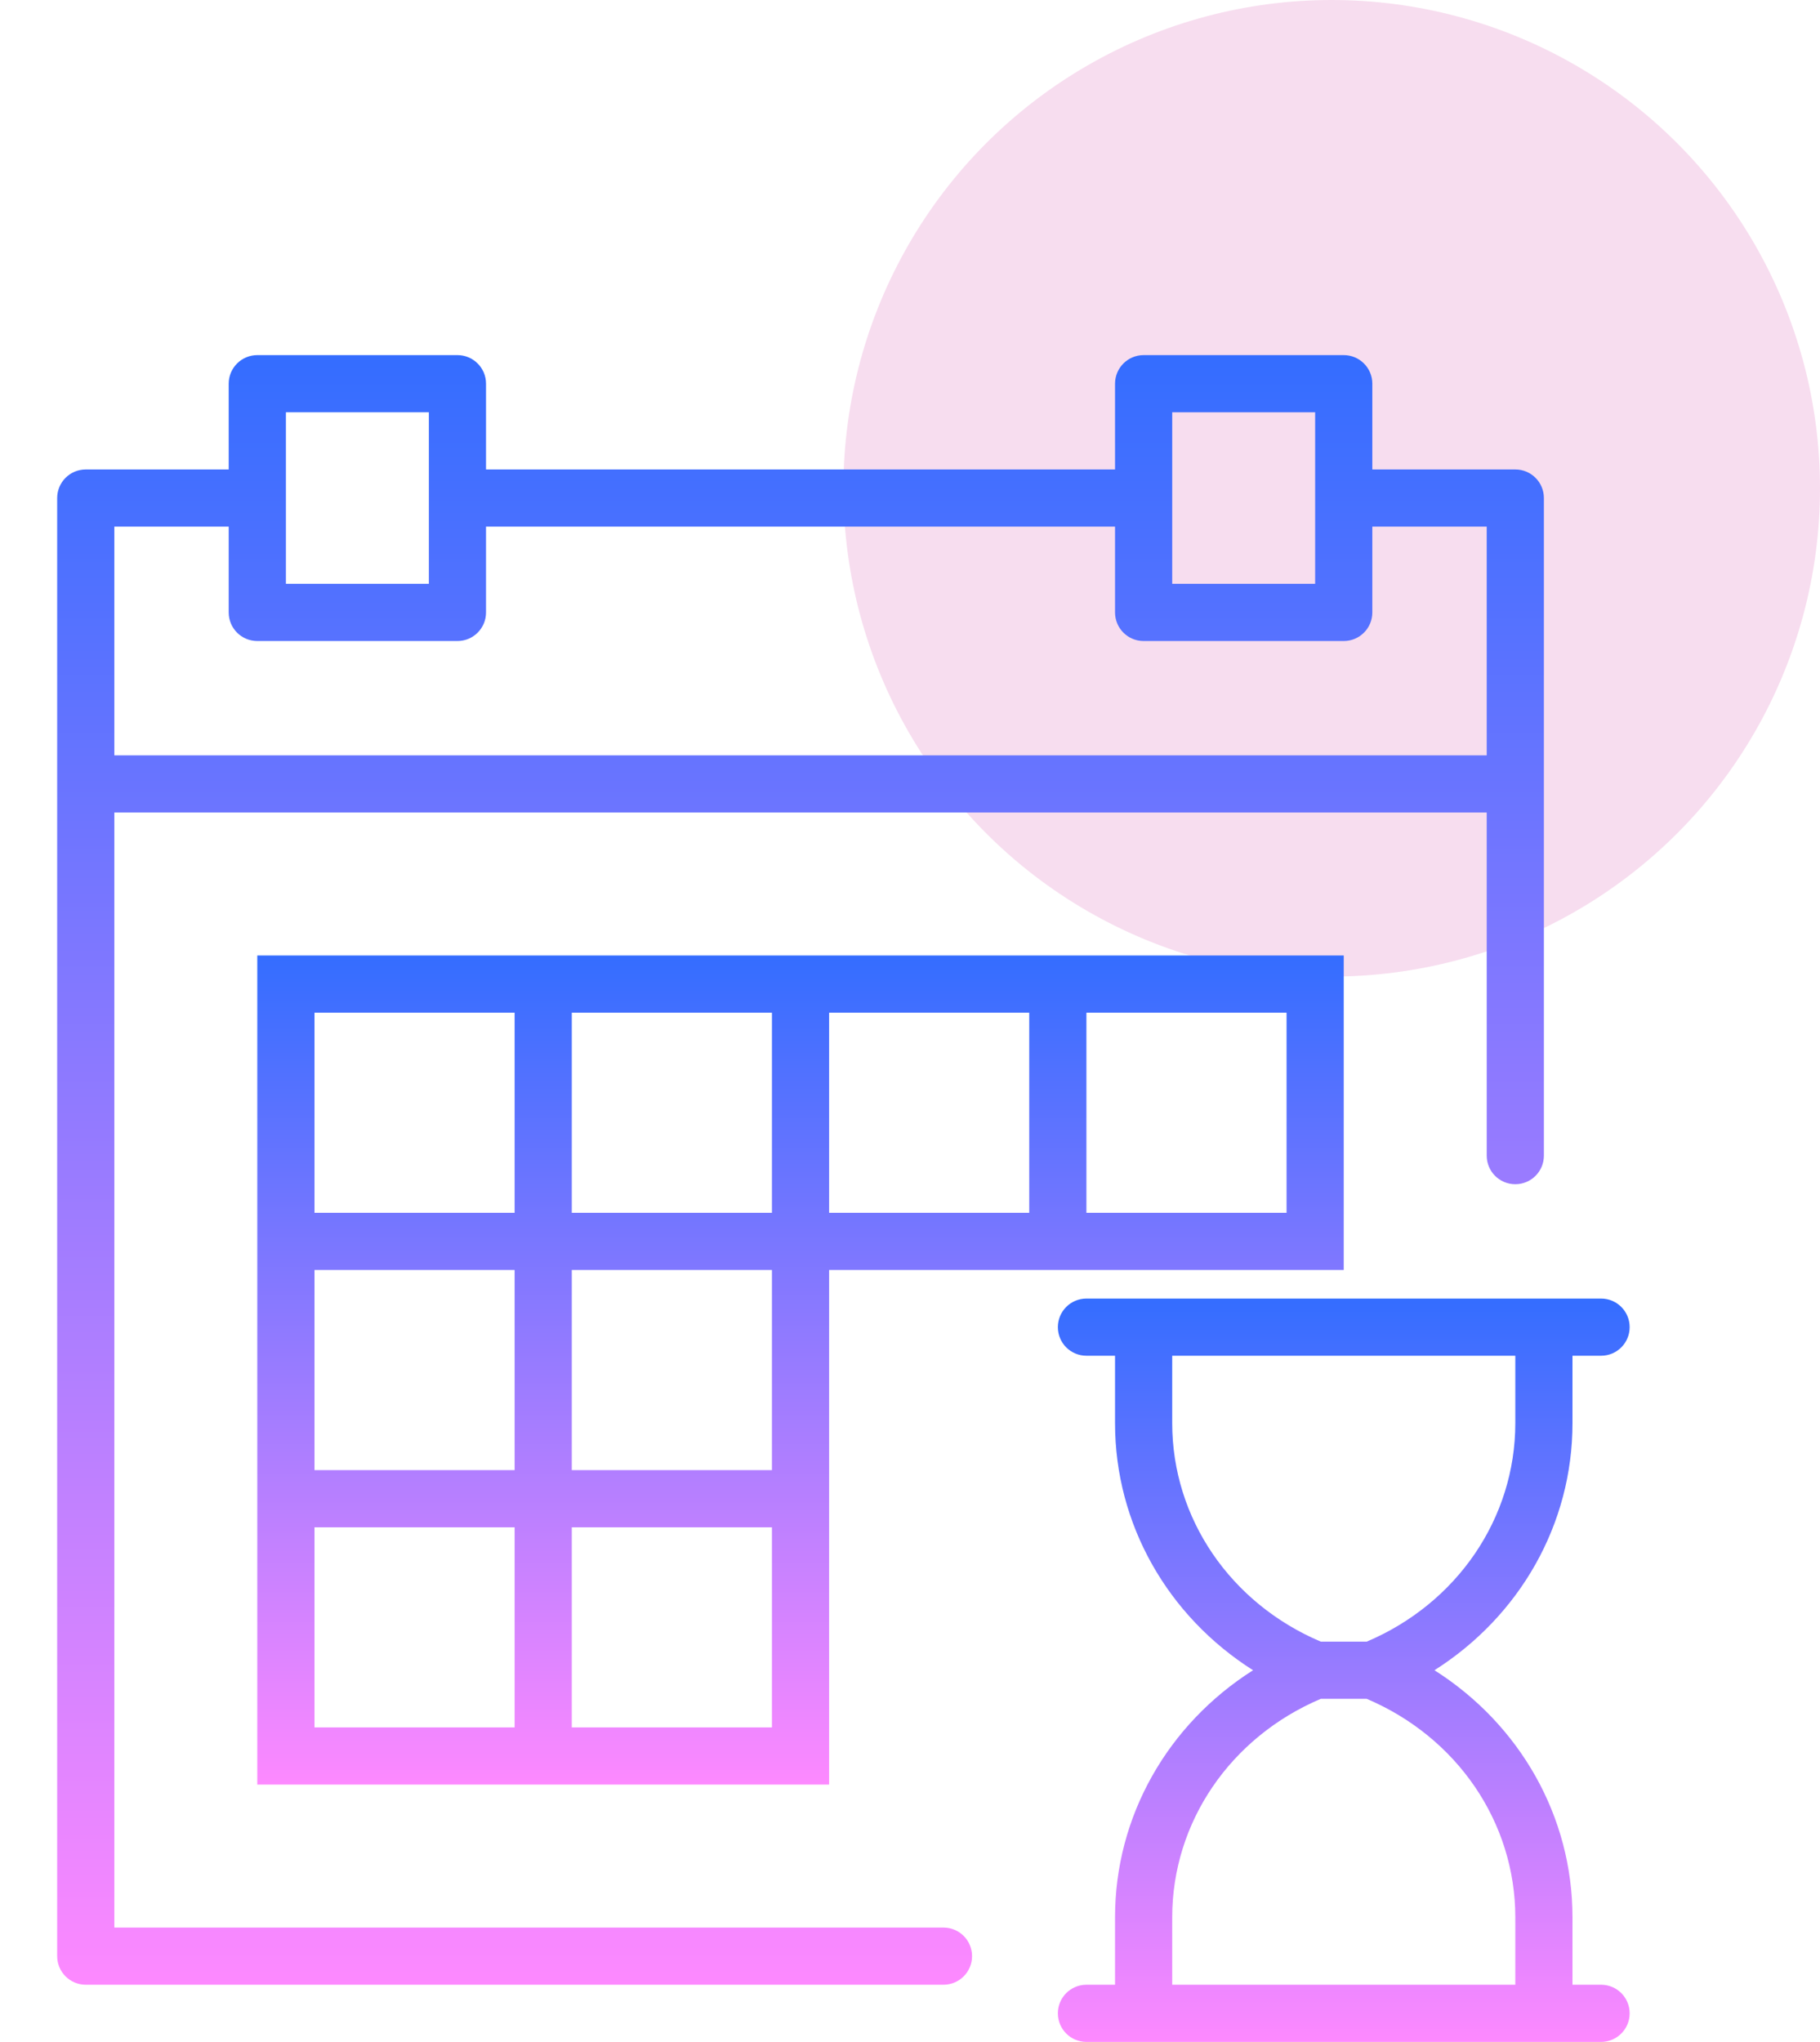 <svg width="41" height="46" viewBox="0 0 41 46" fill="none" xmlns="http://www.w3.org/2000/svg">
<circle cx="30" cy="11" r="11" fill="#F7DDEF"/>
<path d="M36.068 44.712H35.424V43.192C35.424 40.916 34.236 38.846 32.315 37.627C34.236 36.408 35.424 34.339 35.424 32.062V30.542H36.068C36.424 30.542 36.712 30.255 36.712 29.898C36.712 29.542 36.424 29.254 36.068 29.254H35.424H34.78H25.763H25.119H24.475C24.119 29.254 23.831 29.542 23.831 29.898C23.831 30.255 24.119 30.542 24.475 30.542H25.119V32.062C25.119 34.339 26.307 36.408 28.228 37.627C26.307 38.846 25.119 40.915 25.119 43.192V44.712H24.475C24.119 44.712 23.831 45 23.831 45.356C23.831 45.712 24.119 46 24.475 46H25.119H25.763H34.78H35.424H36.068C36.424 46 36.712 45.712 36.712 45.356C36.712 45 36.424 44.712 36.068 44.712ZM26.407 32.062V30.542H34.136V32.062C34.136 34.2 32.826 36.119 30.788 36.983H29.755C27.716 36.119 26.407 34.201 26.407 32.062ZM26.407 43.192C26.407 41.054 27.716 39.136 29.754 38.271H30.788C32.826 39.136 34.136 41.054 34.136 43.192V44.712H26.407V43.192Z" fill="url(#paint0_linear_455_118180)"/>
<path d="M30.271 28.61V21.525H24.474H23.186H18.678H17.39H12.881H11.593H5.796V27.322V28.61V33.119V34.407V40.203H11.593H12.881H18.678V34.407V33.119V28.61H23.186H24.474H30.271ZM12.881 22.814H17.39V27.322H12.881V22.814ZM7.085 22.814H11.593V27.322H7.085V22.814ZM7.085 28.61H11.593V33.119H7.085V28.61ZM11.593 38.915H7.085V34.407H11.593V38.915ZM17.39 38.915H12.881V34.407H17.39V38.915ZM17.39 33.119H12.881V28.61H17.39V33.119ZM23.186 27.322H18.678V22.814H23.186V27.322ZM24.474 22.814H28.983V27.322H24.474V22.814Z" fill="url(#paint1_linear_455_118180)"/>
<path d="M21.254 43.424H2.576V18.305H33.492V26.034C33.492 26.39 33.779 26.678 34.136 26.678C34.492 26.678 34.78 26.39 34.78 26.034V17.661V11.22C34.78 10.864 34.492 10.576 34.136 10.576H30.915V8.644C30.915 8.288 30.627 8 30.271 8H25.763C25.407 8 25.119 8.288 25.119 8.644V10.576H10.949V8.644C10.949 8.288 10.661 8 10.305 8H5.797C5.44 8 5.152 8.288 5.152 8.644V10.576H1.932C1.576 10.576 1.288 10.864 1.288 11.22V17.661V44.068C1.288 44.424 1.576 44.712 1.932 44.712H21.254C21.61 44.712 21.898 44.424 21.898 44.068C21.898 43.712 21.61 43.424 21.254 43.424ZM26.407 9.288H29.627V11.22V13.152H26.407V11.22V9.288ZM6.441 9.288H9.661V11.22V13.152H6.441V11.22V9.288ZM2.576 11.864H5.152V13.797C5.152 14.153 5.44 14.441 5.797 14.441H10.305C10.661 14.441 10.949 14.153 10.949 13.797V11.864H25.119V13.797C25.119 14.153 25.407 14.441 25.763 14.441H30.271C30.627 14.441 30.915 14.153 30.915 13.797V11.864H33.492V17.017H2.576V11.864Z" fill="url(#paint2_linear_455_118180)"/>
<defs>
<linearGradient id="paint0_linear_455_118180" x1="30.271" y1="29.254" x2="30.271" y2="46" gradientUnits="userSpaceOnUse">
<stop stop-color="#346DFF"/>
<stop offset="1" stop-color="#FD89FF"/>
</linearGradient>
<linearGradient id="paint1_linear_455_118180" x1="18.034" y1="21.525" x2="18.034" y2="40.203" gradientUnits="userSpaceOnUse">
<stop stop-color="#346DFF"/>
<stop offset="1" stop-color="#FD89FF"/>
</linearGradient>
<linearGradient id="paint2_linear_455_118180" x1="18.034" y1="8" x2="18.034" y2="44.712" gradientUnits="userSpaceOnUse">
<stop stop-color="#346DFF"/>
<stop offset="1" stop-color="#FD89FF"/>
</linearGradient>
</defs>
</svg>
